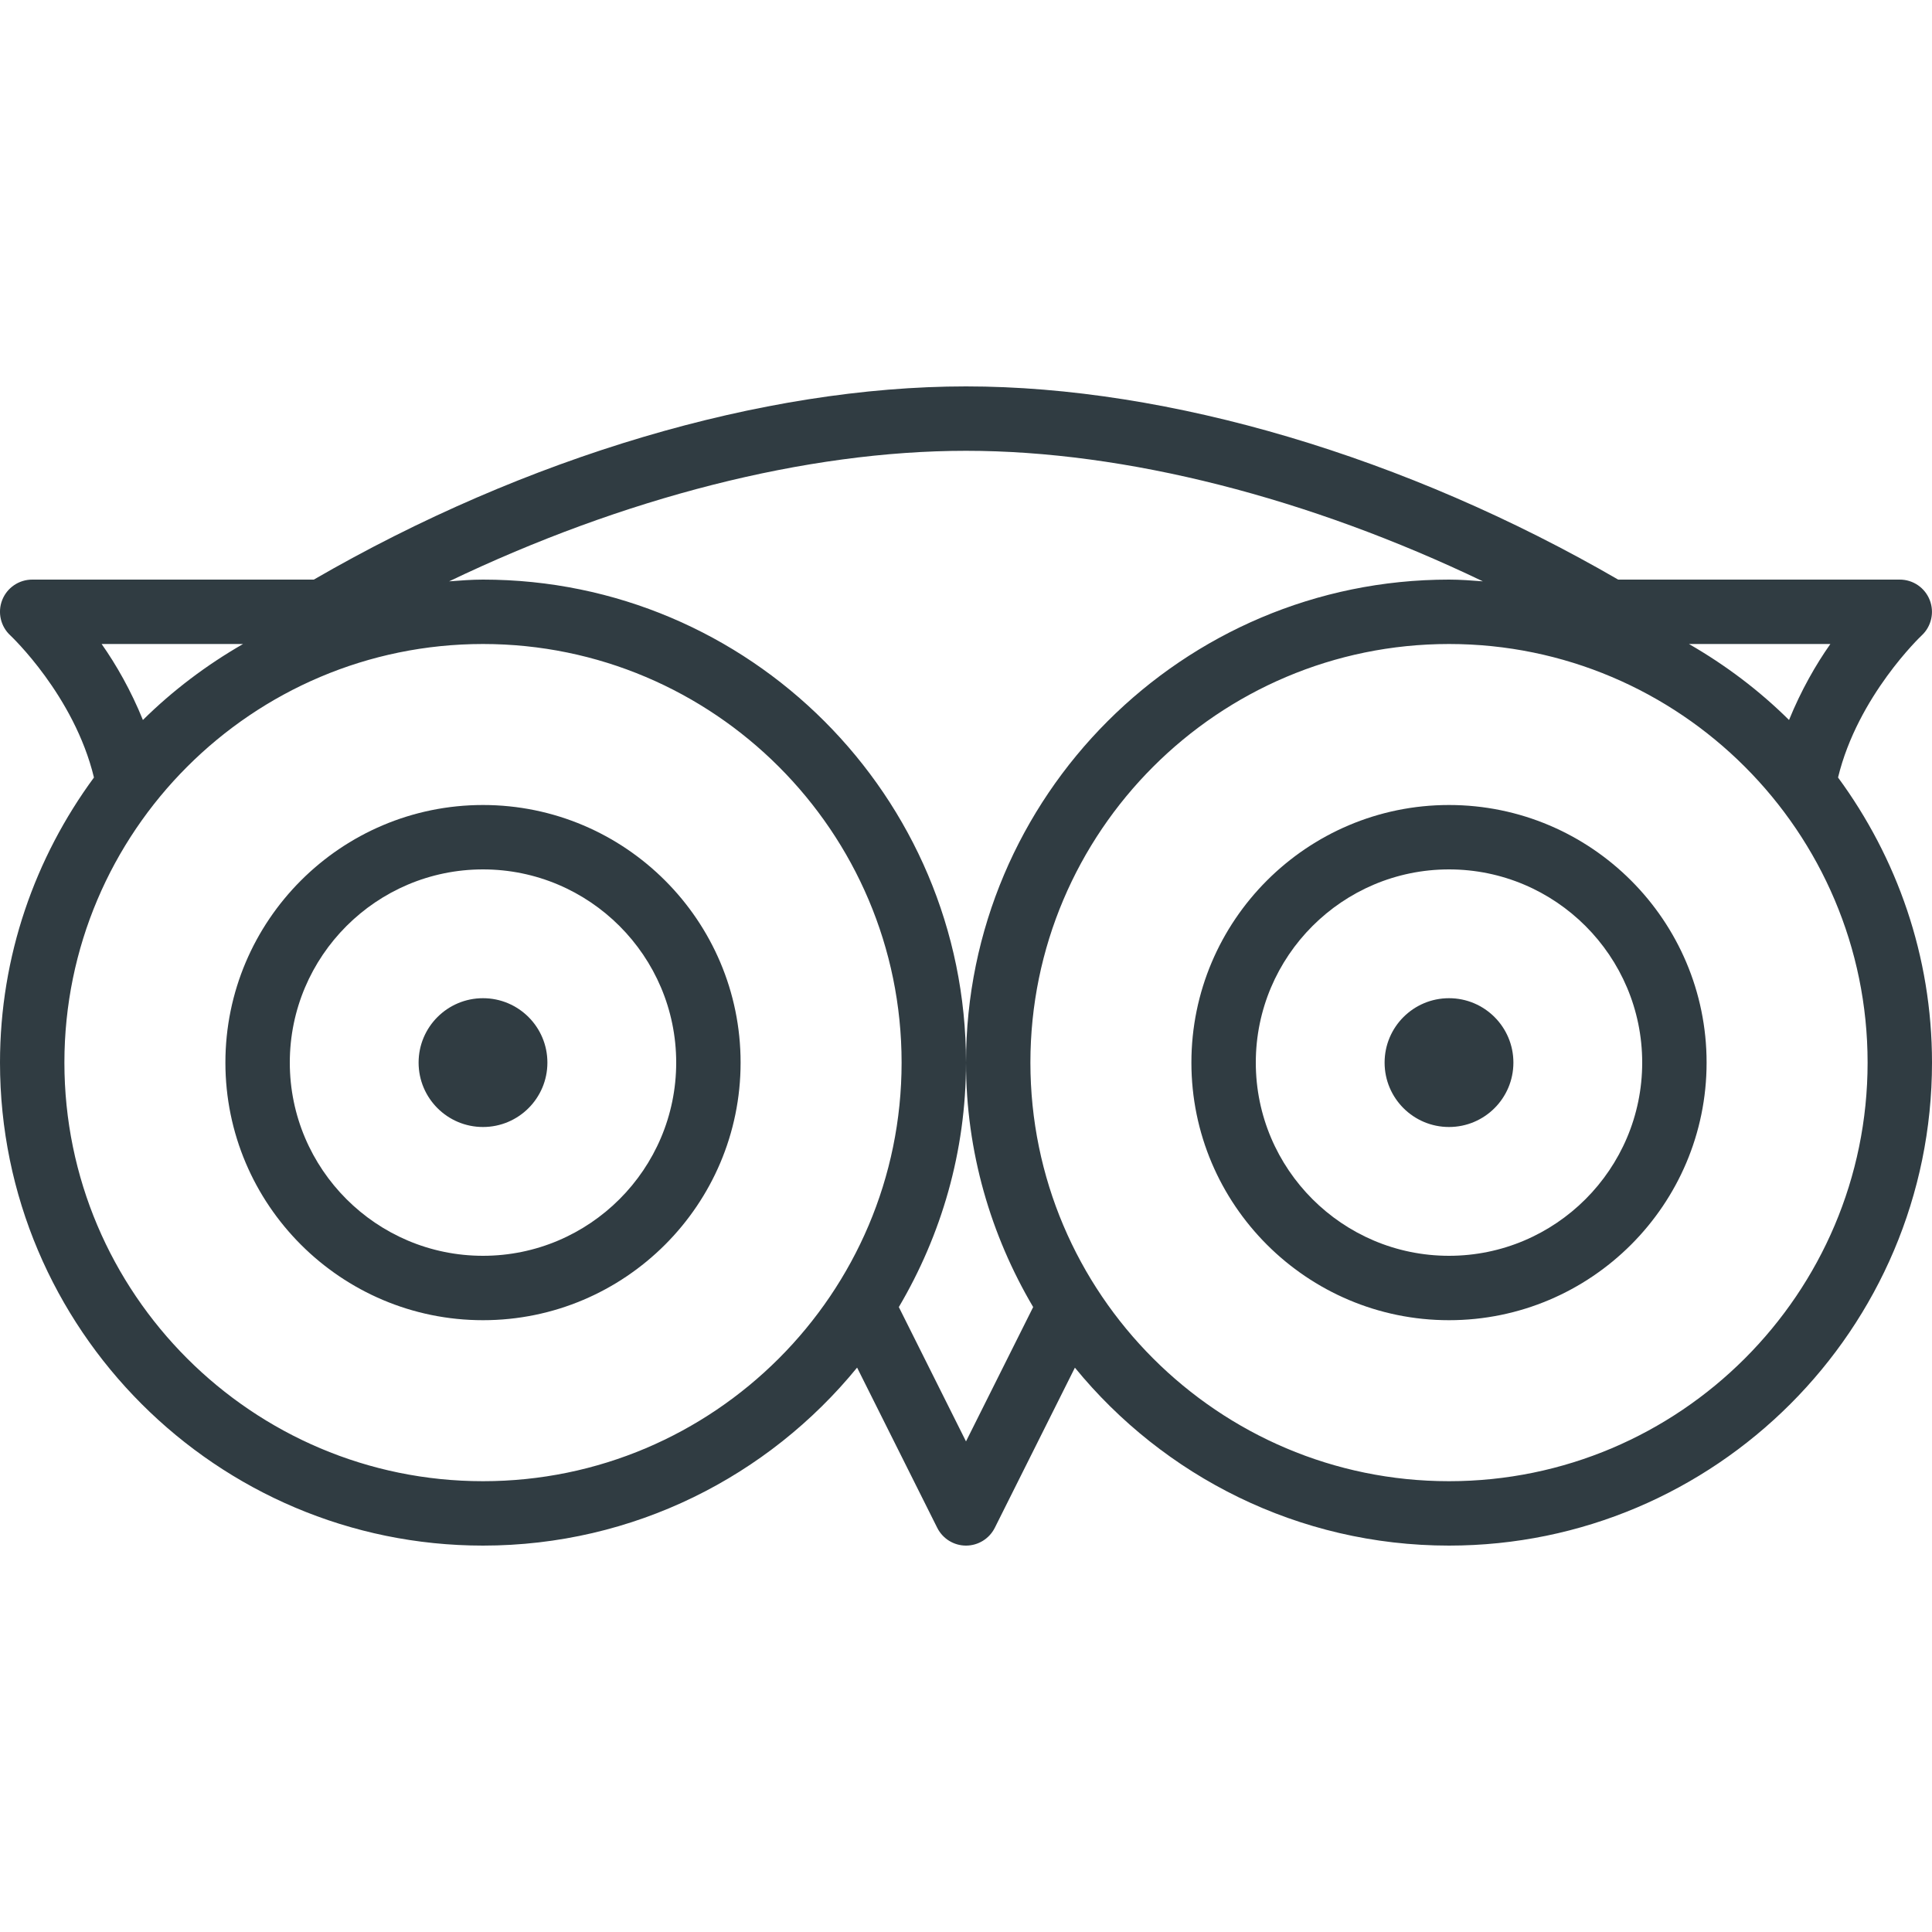 <?xml version="1.0" encoding="iso-8859-1"?>
<!-- Generator: Adobe Illustrator 21.0.0, SVG Export Plug-In . SVG Version: 6.00 Build 0)  -->
<svg version="1.1" id="Layer_1" xmlns="http://www.w3.org/2000/svg" xmlns:xlink="http://www.w3.org/1999/xlink" x="0px" y="0px"
	 viewBox="0 0 30 30" enable-background="new 0 0 30 30" xml:space="preserve">
<g>
	<path fill="#303C42" d="M7.5,12.5c-2.206,0-4,1.794-4,4s1.794,4,4,4s4-1.794,4-4S9.706,12.5,7.5,12.5z
		 M7.5,19.5c-1.654,0-3-1.346-3-3s1.346-3,3-3s3,1.346,3,3S9.154,19.5,7.5,19.5z"/>
	<circle fill="#303C42" cx="7.5" cy="16.5" r="1"/>
	<path fill="#303C42" d="M28.541,12.073c0.306-1.264,1.288-2.196,1.298-2.205
		c0.151-0.14,0.201-0.358,0.126-0.55C29.89,9.126,29.706,9,29.5,9h-4.373
		C21.836,7.094,18.154,6,15,6C11.847,6,8.165,7.094,4.873,9H0.5
		C0.294,9,0.109,9.126,0.034,9.318c-0.075,0.192-0.024,0.411,0.128,0.55
		c0.01,0.01,0.99,0.933,1.297,2.205C0.546,13.315,0,14.843,0,16.5
		C0,20.636,3.364,24,7.5,24c2.341,0,4.433-1.079,5.809-2.764l1.244,2.487
		C14.638,23.893,14.811,24,15,24s0.362-0.107,0.447-0.276l1.244-2.487
		C18.067,22.921,20.159,24,22.5,24c4.136,0,7.5-3.364,7.5-7.5
		C30,14.843,29.454,13.316,28.541,12.073z M27.78,11.18
		C27.318,10.722,26.794,10.327,26.226,10h2.196
		C28.196,10.32,27.965,10.725,27.78,11.18z M3.774,10
		c-0.568,0.327-1.092,0.722-1.555,1.18C2.035,10.725,1.804,10.32,1.578,10H3.774z
		 M7.5,23C3.916,23,1,20.084,1,16.5S3.916,10,7.5,10s6.5,2.916,6.5,6.5S11.084,23,7.5,23z M15,22.382
		l-1.043-2.086C14.615,19.181,15,17.886,15,16.5C15,12.364,11.636,9,7.5,9
		C7.323,9,7.149,9.014,6.974,9.027C9.673,7.733,12.515,7,15,7
		c2.485,0,5.328,0.733,8.026,2.027C22.852,9.014,22.678,9,22.5,9
		c-4.136,0-7.5,3.364-7.5,7.5c0,1.386,0.385,2.681,1.043,3.796L15,22.382z M22.5,23
		c-3.584,0-6.5-2.916-6.5-6.5s2.916-6.5,6.5-6.5s6.5,2.916,6.5,6.5S26.084,23,22.5,23z"/>
	<path fill="#303C42" d="M22.5,12.5c-2.206,0-4,1.794-4,4s1.794,4,4,4s4-1.794,4-4S24.706,12.5,22.5,12.5z
		 M22.5,19.5c-1.654,0-3-1.346-3-3s1.346-3,3-3s3,1.346,3,3S24.154,19.5,22.5,19.5z"/>
	<circle fill="#303C42" cx="22.5" cy="16.5" r="1"/>
</g>
<g>
</g>
<g>
</g>
<g>
</g>
<g>
</g>
<g>
</g>
<g>
</g>
<g>
</g>
<g>
</g>
<g>
</g>
<g>
</g>
<g>
</g>
<g>
</g>
<g>
</g>
<g>
</g>
<g>
</g>
</svg>
